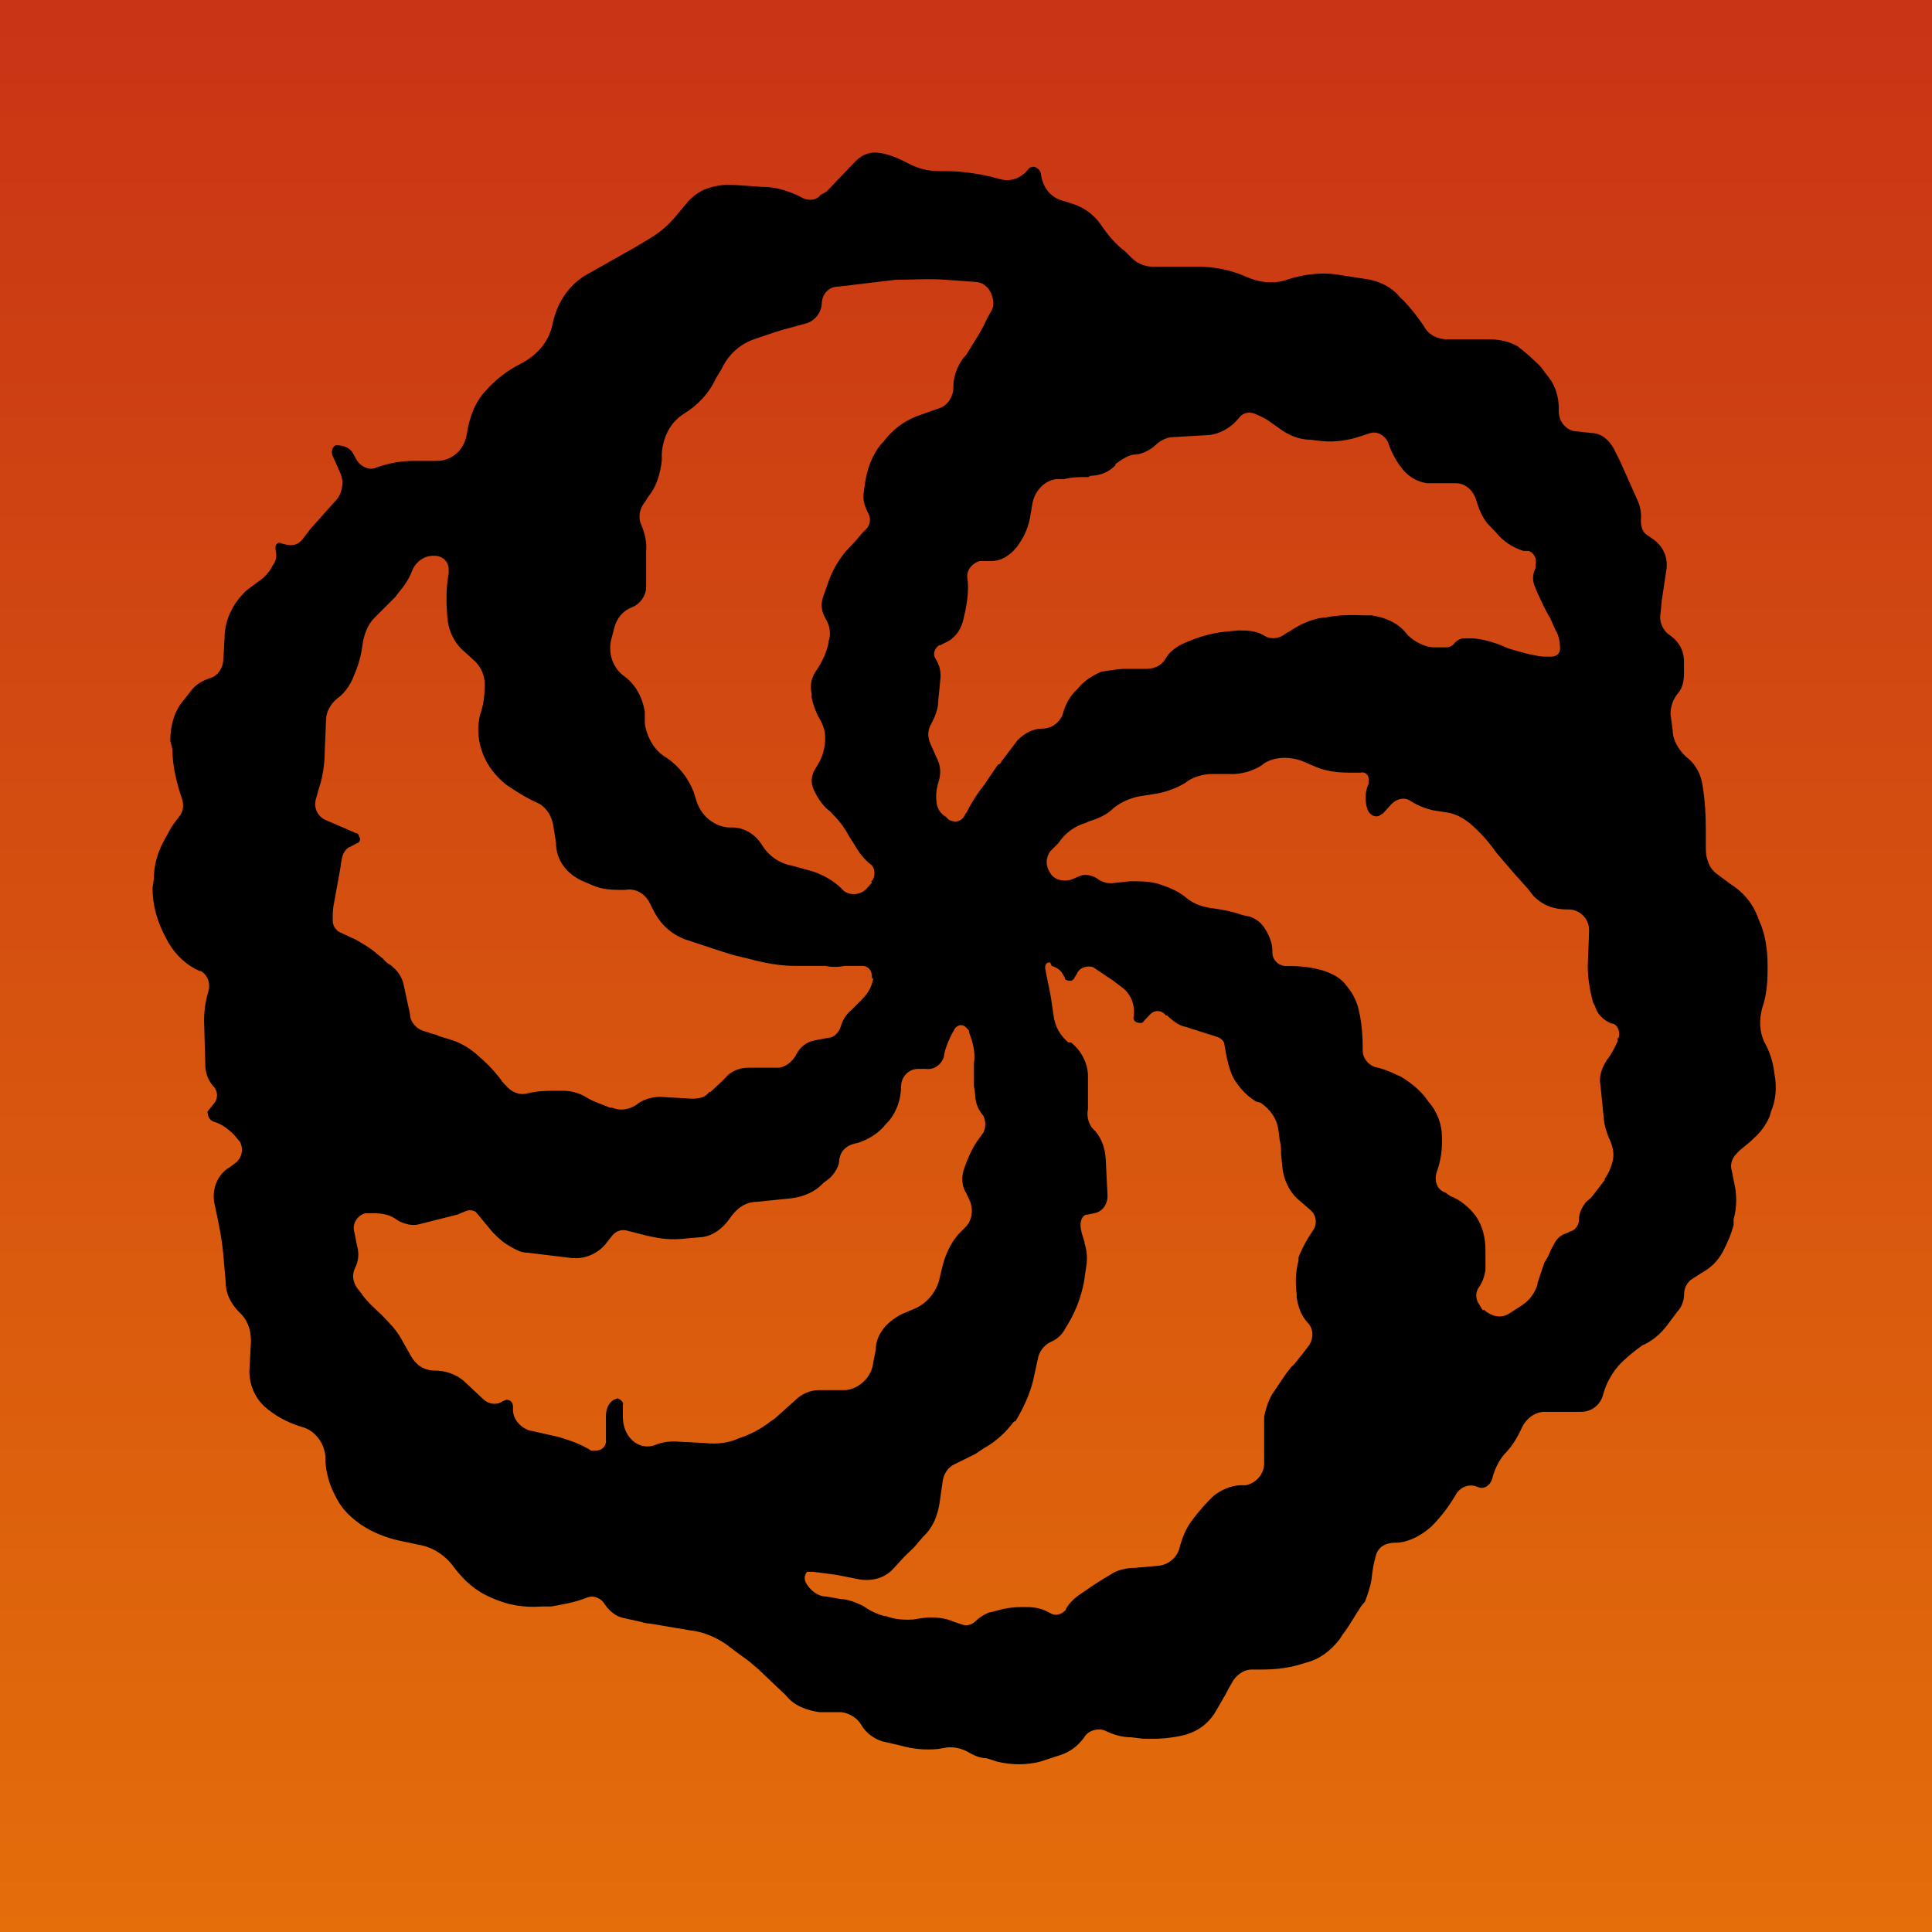 <svg width="38" height="38" viewBox="0 0 38 38" fill="none" xmlns="http://www.w3.org/2000/svg">
<rect width="38" height="38" fill="url(#paint0_linear)"/>
<path d="M3.937 19.103L3.828 19.051C3.588 18.916 3.401 18.718 3.271 18.462C3.083 18.118 3 17.795 3 17.462L3.026 17.29C3.026 17.024 3.094 16.785 3.214 16.556L3.323 16.358C3.375 16.249 3.453 16.155 3.521 16.066C3.604 15.972 3.615 15.852 3.589 15.743L3.521 15.529C3.443 15.263 3.391 14.998 3.391 14.732L3.349 14.571C3.349 14.274 3.427 13.982 3.615 13.769L3.75 13.597C3.844 13.462 3.99 13.383 4.151 13.331C4.281 13.289 4.375 13.154 4.391 12.998L4.417 12.545C4.417 12.186 4.589 11.852 4.855 11.607L5.178 11.367C5.241 11.304 5.308 11.237 5.36 11.127C5.428 11.049 5.443 10.939 5.428 10.861C5.402 10.731 5.428 10.689 5.496 10.673C5.71 10.756 5.845 10.73 5.939 10.621L6.111 10.397L6.59 9.861C6.725 9.731 6.778 9.486 6.694 9.304L6.538 8.955C6.512 8.877 6.538 8.783 6.606 8.757C6.778 8.757 6.898 8.82 6.95 8.929L7.002 9.023C7.085 9.184 7.273 9.263 7.403 9.195C7.695 9.091 7.939 9.065 8.163 9.065H8.59C8.882 9.065 9.121 8.862 9.179 8.555C9.231 8.185 9.361 7.888 9.549 7.69C9.752 7.461 9.976 7.289 10.242 7.154C10.591 6.972 10.805 6.701 10.872 6.357C10.966 5.93 11.19 5.623 11.497 5.425L12.513 4.852L12.805 4.675C12.977 4.571 13.138 4.435 13.274 4.274L13.54 3.956C13.67 3.821 13.806 3.732 13.967 3.69C14.097 3.648 14.285 3.622 14.446 3.638L14.977 3.674C15.243 3.674 15.456 3.742 15.67 3.835L15.805 3.903C15.94 3.955 16.071 3.929 16.138 3.835L16.258 3.767L16.831 3.168C16.966 3.033 17.123 2.98 17.3 3.007C17.472 3.033 17.644 3.101 17.805 3.184C18.045 3.314 18.243 3.366 18.472 3.366H18.607C18.899 3.366 19.19 3.408 19.487 3.475L19.685 3.527C19.883 3.579 20.086 3.501 20.216 3.339C20.258 3.271 20.351 3.261 20.404 3.313C20.446 3.339 20.456 3.365 20.472 3.407C20.498 3.673 20.66 3.876 20.873 3.938L21.087 4.006C21.311 4.074 21.514 4.22 21.644 4.407C21.779 4.605 21.941 4.808 22.123 4.938L22.258 5.073C22.393 5.208 22.576 5.261 22.763 5.245H23.549C23.872 5.245 24.179 5.302 24.487 5.433C24.779 5.568 25.086 5.594 25.362 5.485C25.659 5.396 25.966 5.355 26.273 5.396L26.846 5.485C27.112 5.516 27.377 5.646 27.539 5.85L27.607 5.913C27.737 6.048 27.873 6.22 28.003 6.408C28.086 6.58 28.274 6.674 28.456 6.674H29.284C29.487 6.674 29.685 6.716 29.847 6.809C30.019 6.939 30.165 7.075 30.3 7.21L30.43 7.382C30.591 7.57 30.67 7.82 30.659 8.09C30.659 8.304 30.82 8.486 31.029 8.486L31.3 8.517C31.488 8.517 31.644 8.647 31.738 8.819L31.873 9.09L32.217 9.861C32.274 9.996 32.285 10.127 32.274 10.236C32.274 10.366 32.31 10.476 32.404 10.528L32.539 10.622C32.711 10.757 32.805 10.955 32.779 11.185L32.685 11.81L32.659 12.076C32.633 12.211 32.695 12.383 32.82 12.477C33.018 12.607 33.112 12.784 33.122 12.982V13.248C33.122 13.383 33.096 13.545 32.992 13.649C32.909 13.758 32.857 13.889 32.857 14.05L32.899 14.357C32.899 14.571 33.029 14.758 33.165 14.888C33.353 15.023 33.457 15.237 33.488 15.451C33.54 15.784 33.551 16.05 33.551 16.316V16.623C33.551 16.732 33.551 16.837 33.593 16.941C33.619 17.035 33.687 17.129 33.765 17.186L34.031 17.384C34.302 17.556 34.489 17.785 34.594 18.092C34.729 18.384 34.766 18.691 34.766 18.998V19.102C34.766 19.342 34.74 19.597 34.662 19.821C34.594 20.066 34.61 20.29 34.698 20.488C34.807 20.676 34.875 20.889 34.901 21.118C34.953 21.384 34.927 21.649 34.833 21.863L34.807 21.957C34.739 22.118 34.635 22.264 34.5 22.384C34.365 22.519 34.234 22.598 34.156 22.691C34.073 22.769 34.021 22.905 34.062 23.024L34.098 23.212C34.166 23.478 34.166 23.743 34.098 23.983V24.092C34.046 24.29 33.968 24.462 33.884 24.623C33.79 24.795 33.66 24.93 33.488 25.024L33.285 25.154C33.191 25.211 33.124 25.331 33.124 25.451C33.124 25.581 33.072 25.717 32.994 25.795L32.791 26.066C32.661 26.238 32.489 26.384 32.301 26.462C32.113 26.597 31.952 26.733 31.832 26.863C31.697 27.024 31.592 27.212 31.54 27.399C31.488 27.639 31.3 27.769 31.097 27.769H30.378C30.19 27.769 30.019 27.904 29.94 28.066C29.846 28.274 29.752 28.425 29.633 28.556C29.498 28.691 29.419 28.853 29.362 29.035C29.336 29.196 29.206 29.306 29.07 29.249C28.898 29.171 28.726 29.249 28.643 29.384C28.487 29.65 28.325 29.853 28.153 30.025L28.059 30.103C27.882 30.238 27.658 30.343 27.455 30.343C27.215 30.343 27.096 30.452 27.059 30.609C27.017 30.744 26.991 30.916 26.976 31.067C26.95 31.223 26.898 31.369 26.846 31.505L26.778 31.583C26.643 31.786 26.538 31.984 26.403 32.156L26.351 32.239C26.179 32.463 25.95 32.64 25.684 32.703C25.361 32.812 25.085 32.838 24.804 32.838H24.616C24.486 32.838 24.35 32.916 24.257 33.052L24.179 33.187L24.096 33.343L23.924 33.64C23.789 33.88 23.591 34.036 23.325 34.119C23.059 34.187 22.752 34.213 22.471 34.197L22.257 34.171C22.069 34.171 21.898 34.119 21.726 34.036C21.591 33.984 21.403 34.036 21.325 34.171C21.19 34.359 21.028 34.463 20.856 34.52L20.455 34.65C20.189 34.718 19.898 34.718 19.616 34.65L19.402 34.582C19.272 34.582 19.136 34.519 19.027 34.452C18.897 34.384 18.761 34.358 18.631 34.369L18.454 34.4C18.188 34.426 17.949 34.4 17.709 34.332L17.35 34.249C17.189 34.197 17.043 34.093 16.949 33.942C16.881 33.812 16.735 33.702 16.548 33.676H16.121C15.855 33.64 15.616 33.546 15.454 33.343L14.923 32.838L14.735 32.677L14.443 32.463L14.271 32.333C14.068 32.198 13.828 32.093 13.573 32.067L12.776 31.932C12.693 31.932 12.641 31.906 12.562 31.89L12.255 31.822C12.12 31.796 11.989 31.692 11.896 31.556C11.818 31.426 11.667 31.368 11.537 31.426C11.271 31.53 11.058 31.556 10.844 31.598H10.656C10.307 31.624 9.989 31.572 9.666 31.426C9.348 31.291 9.135 31.093 8.937 30.837C8.776 30.608 8.536 30.436 8.239 30.384L7.869 30.306C7.603 30.249 7.333 30.145 7.093 29.983C6.827 29.795 6.692 29.624 6.588 29.41C6.484 29.212 6.416 28.983 6.4 28.743V28.639C6.374 28.368 6.186 28.129 5.936 28.066C5.629 27.972 5.4 27.837 5.202 27.665C5.014 27.488 4.905 27.238 4.905 26.972L4.936 26.383C4.936 26.154 4.868 25.956 4.707 25.81C4.546 25.649 4.441 25.451 4.441 25.237L4.399 24.758C4.373 24.409 4.305 24.065 4.227 23.716C4.149 23.409 4.269 23.101 4.519 22.956L4.613 22.888C4.748 22.794 4.801 22.622 4.722 22.461L4.613 22.331C4.483 22.196 4.347 22.102 4.212 22.065C4.108 22.034 4.082 21.93 4.082 21.862L4.212 21.701C4.295 21.607 4.28 21.461 4.212 21.383C4.108 21.274 4.056 21.143 4.04 21.008L4.014 20.076C4.014 19.888 4.04 19.701 4.092 19.519C4.149 19.358 4.092 19.17 3.936 19.092L3.937 19.103ZM17.135 17.342C17.229 17.248 17.213 17.076 17.135 17.009C17 16.905 16.906 16.785 16.828 16.65L16.693 16.436C16.604 16.264 16.485 16.118 16.349 15.983L16.323 15.957C16.188 15.853 16.094 15.717 16.016 15.556C15.948 15.426 15.948 15.29 16.016 15.155L16.094 15.025C16.177 14.89 16.229 14.702 16.229 14.546V14.489C16.229 14.359 16.177 14.223 16.094 14.093C16.042 13.984 15.99 13.853 15.964 13.718V13.64C15.922 13.479 15.964 13.307 16.068 13.171C16.177 12.999 16.256 12.838 16.297 12.64V12.609C16.349 12.479 16.323 12.307 16.24 12.171C16.162 12.036 16.136 11.905 16.188 11.744L16.282 11.478C16.36 11.238 16.485 11.025 16.641 10.837L16.829 10.639L16.964 10.478L17.042 10.4C17.12 10.317 17.136 10.186 17.068 10.077C17 9.942 16.964 9.811 16.99 9.676L17.016 9.488C17.058 9.222 17.151 8.957 17.323 8.743L17.375 8.691C17.573 8.425 17.828 8.248 18.12 8.155L18.485 8.025C18.641 7.973 18.751 7.796 18.751 7.624C18.751 7.41 18.819 7.223 18.938 7.051L19.001 6.983C19.136 6.759 19.298 6.53 19.402 6.29L19.496 6.118C19.522 6.076 19.538 6.024 19.538 5.983C19.538 5.759 19.403 5.556 19.189 5.545L18.606 5.503C18.273 5.477 17.939 5.503 17.616 5.503L16.486 5.638C16.309 5.638 16.179 5.768 16.163 5.956C16.163 6.144 16.028 6.305 15.871 6.357L15.392 6.487L15.257 6.529L14.856 6.664C14.564 6.758 14.325 6.971 14.189 7.263L14.085 7.435C13.95 7.732 13.726 7.971 13.444 8.143C13.178 8.315 13.043 8.596 13.017 8.914V9.049C12.991 9.315 12.908 9.58 12.751 9.768L12.683 9.877C12.574 10.007 12.548 10.184 12.615 10.33C12.683 10.486 12.724 10.663 12.709 10.835V11.543C12.709 11.731 12.574 11.887 12.443 11.939C12.255 12.007 12.136 12.153 12.084 12.34L12.016 12.606C11.964 12.877 12.058 13.142 12.282 13.304C12.496 13.46 12.631 13.7 12.683 13.997V14.237C12.725 14.503 12.871 14.768 13.11 14.904C13.35 15.065 13.537 15.305 13.641 15.571L13.709 15.785C13.818 16.077 14.058 16.249 14.324 16.275H14.402C14.642 16.275 14.855 16.41 14.991 16.624C15.121 16.838 15.335 16.983 15.574 17.025L15.949 17.129C16.178 17.197 16.392 17.317 16.564 17.488L16.59 17.519C16.725 17.623 16.939 17.608 17.059 17.462L17.153 17.358L17.135 17.342ZM18.655 16.118C18.785 16.196 18.921 16.154 18.973 16.035L19.015 15.972C19.109 15.784 19.229 15.597 19.359 15.436L19.63 15.035C19.666 15.035 19.682 15.009 19.693 14.983L20.016 14.556C20.151 14.426 20.308 14.332 20.495 14.332C20.667 14.332 20.818 14.238 20.896 14.066C20.948 13.878 21.026 13.701 21.188 13.556L21.256 13.478C21.391 13.343 21.522 13.275 21.657 13.212C21.829 13.186 21.99 13.155 22.152 13.155H22.548C22.709 13.155 22.845 13.092 22.923 12.957C23.001 12.822 23.121 12.733 23.256 12.665L23.391 12.608C23.605 12.519 23.844 12.452 24.084 12.426L24.35 12.4C24.511 12.4 24.683 12.4 24.845 12.489C24.975 12.583 25.152 12.572 25.283 12.463L25.377 12.411C25.575 12.276 25.804 12.171 26.044 12.145H26.07C26.336 12.093 26.575 12.093 26.846 12.103H26.976C27.242 12.145 27.471 12.238 27.643 12.436L27.685 12.488C27.82 12.623 28.029 12.733 28.216 12.733H28.445C28.513 12.733 28.575 12.702 28.617 12.639C28.659 12.597 28.726 12.556 28.789 12.556H28.924C29.112 12.556 29.283 12.608 29.455 12.665L29.684 12.759C29.898 12.822 30.122 12.889 30.351 12.915H30.512C30.616 12.915 30.684 12.852 30.684 12.759C30.684 12.624 30.658 12.488 30.59 12.384L30.496 12.17C30.392 11.998 30.308 11.811 30.23 11.639L30.204 11.571C30.136 11.436 30.136 11.305 30.204 11.17V11.102C30.23 10.998 30.178 10.878 30.069 10.836H29.965C29.751 10.768 29.564 10.648 29.429 10.477L29.299 10.342C29.164 10.212 29.085 10.009 29.028 9.811C28.965 9.639 28.82 9.504 28.632 9.504H28.069C27.871 9.478 27.694 9.369 27.574 9.212L27.522 9.144C27.428 9.009 27.35 8.852 27.298 8.691C27.23 8.556 27.084 8.477 26.949 8.519L26.788 8.571C26.522 8.665 26.257 8.701 25.991 8.675L25.777 8.649C25.548 8.649 25.334 8.555 25.162 8.425L25.027 8.331C24.923 8.248 24.819 8.196 24.694 8.143C24.564 8.091 24.454 8.117 24.376 8.211L24.308 8.289C24.178 8.424 23.99 8.529 23.803 8.555L23.084 8.597C22.949 8.597 22.818 8.665 22.725 8.758C22.616 8.852 22.496 8.914 22.36 8.94H22.334C22.204 8.94 22.068 9.034 21.938 9.128V9.154C21.803 9.289 21.631 9.357 21.454 9.357L21.402 9.383C21.241 9.383 21.084 9.383 20.923 9.425H20.762C20.538 9.461 20.361 9.649 20.309 9.889L20.257 10.196C20.215 10.41 20.122 10.597 19.991 10.769C19.856 10.93 19.694 11.035 19.496 11.035H19.272C19.137 11.066 19.001 11.212 19.027 11.368C19.058 11.597 19.027 11.795 18.991 11.998L18.939 12.222C18.882 12.425 18.751 12.581 18.574 12.649L18.496 12.691H18.47C18.392 12.743 18.335 12.863 18.402 12.957C18.485 13.092 18.511 13.223 18.496 13.358L18.454 13.785C18.454 13.941 18.391 14.092 18.324 14.223C18.241 14.358 18.241 14.489 18.298 14.624L18.428 14.916C18.496 15.051 18.511 15.187 18.47 15.343C18.428 15.478 18.402 15.609 18.418 15.744C18.418 15.879 18.496 16.01 18.606 16.067L18.655 16.118ZM29.187 25.759C29.322 25.889 29.52 25.941 29.682 25.837L29.948 25.665C30.083 25.571 30.188 25.436 30.24 25.264V25.238L30.375 24.837L30.453 24.702L30.51 24.572L30.562 24.478C30.614 24.369 30.692 24.29 30.828 24.249L30.88 24.223C30.989 24.197 31.057 24.093 31.057 23.983C31.057 23.853 31.12 23.743 31.187 23.65L31.296 23.556L31.562 23.212V23.186C31.64 23.077 31.692 22.957 31.723 22.821C31.749 22.691 31.723 22.555 31.666 22.425L31.64 22.368C31.588 22.238 31.562 22.144 31.546 22.024L31.51 21.649L31.468 21.248C31.468 21.118 31.52 20.982 31.603 20.852C31.692 20.743 31.759 20.607 31.817 20.477V20.425L31.843 20.399C31.869 20.264 31.801 20.128 31.682 20.128C31.547 20.065 31.416 19.956 31.375 19.795L31.333 19.717C31.27 19.477 31.229 19.238 31.229 18.998L31.255 18.331V18.289C31.255 18.065 31.067 17.888 30.854 17.888H30.828C30.562 17.888 30.349 17.81 30.161 17.622L30.057 17.487L29.786 17.185L29.442 16.784C29.307 16.596 29.176 16.435 28.999 16.274C28.869 16.144 28.666 16.008 28.468 15.982L28.202 15.94C28.067 15.914 27.895 15.851 27.749 15.758C27.64 15.675 27.483 15.701 27.374 15.81L27.202 15.998L27.119 16.05C27.025 16.076 26.937 16.024 26.895 15.915C26.843 15.759 26.843 15.571 26.921 15.41V15.332C26.921 15.238 26.843 15.171 26.76 15.197H26.546C26.306 15.197 26.067 15.171 25.843 15.067L25.708 15.01C25.573 14.942 25.416 14.906 25.27 14.906C25.135 14.906 24.999 14.932 24.869 15.01L24.817 15.052C24.656 15.156 24.468 15.213 24.281 15.224H23.843C23.64 15.224 23.442 15.292 23.307 15.401C23.135 15.505 22.948 15.573 22.75 15.609L22.391 15.666C22.23 15.702 22.058 15.77 21.907 15.89C21.777 16.025 21.589 16.104 21.417 16.156L21.349 16.187C21.135 16.25 20.948 16.385 20.818 16.583L20.657 16.744C20.563 16.879 20.563 17.036 20.657 17.171C20.735 17.306 20.897 17.343 21.058 17.306L21.256 17.223C21.36 17.187 21.485 17.223 21.574 17.275C21.657 17.343 21.777 17.384 21.897 17.369L22.23 17.333C22.418 17.333 22.605 17.333 22.787 17.385C22.99 17.453 23.162 17.52 23.323 17.651C23.484 17.786 23.656 17.839 23.854 17.865C24.057 17.891 24.255 17.933 24.443 18L24.573 18.026C24.708 18.068 24.818 18.156 24.896 18.292C24.964 18.401 25.026 18.558 25.026 18.693V18.735C25.026 18.891 25.161 19.001 25.297 19.001H25.375C25.589 19.001 25.818 19.027 26.042 19.095L26.136 19.131C26.271 19.188 26.402 19.266 26.495 19.402C26.604 19.532 26.667 19.668 26.709 19.798L26.751 19.986C26.787 20.189 26.803 20.387 26.803 20.601V20.669C26.803 20.799 26.897 20.935 27.043 20.987C27.178 21.013 27.335 21.07 27.486 21.148L27.549 21.174C27.726 21.278 27.898 21.414 28.028 21.575L28.096 21.669C28.273 21.867 28.362 22.122 28.362 22.372V22.466C28.362 22.669 28.326 22.867 28.258 23.055C28.206 23.216 28.258 23.404 28.43 23.456L28.524 23.524C28.727 23.602 28.899 23.748 29.029 23.92C29.164 24.123 29.217 24.347 29.217 24.587V24.988C29.191 25.123 29.154 25.228 29.087 25.321C29.02 25.414 29.019 25.55 29.087 25.644L29.165 25.774L29.187 25.759ZM20.655 18.931H20.629C20.572 18.931 20.546 18.999 20.561 19.066L20.613 19.332C20.665 19.546 20.691 19.759 20.722 19.973C20.748 20.187 20.852 20.369 21.014 20.504H21.066C21.269 20.665 21.389 20.905 21.399 21.145V21.812C21.373 21.942 21.399 22.078 21.482 22.187L21.545 22.25C21.68 22.411 21.733 22.599 21.748 22.786L21.784 23.52C21.784 23.692 21.68 23.838 21.518 23.864L21.388 23.89C21.294 23.89 21.253 23.999 21.253 24.093C21.253 24.197 21.295 24.317 21.331 24.426V24.452C21.373 24.582 21.388 24.718 21.373 24.853L21.321 25.212C21.269 25.478 21.186 25.717 21.055 25.957L20.961 26.118C20.893 26.248 20.8 26.332 20.69 26.384C20.56 26.436 20.466 26.545 20.424 26.676L20.32 27.155C20.252 27.426 20.132 27.691 19.971 27.957H19.945C19.784 28.171 19.586 28.358 19.346 28.488L19.185 28.597L18.784 28.795C18.654 28.852 18.57 28.972 18.544 29.118L18.481 29.556C18.439 29.822 18.346 30.051 18.158 30.223L17.986 30.426L17.783 30.624L17.585 30.838C17.424 31.026 17.184 31.104 16.918 31.067L16.439 30.973L15.996 30.916H15.876C15.824 30.973 15.813 31.051 15.85 31.13C15.944 31.291 16.09 31.401 16.251 31.401L16.543 31.453C16.678 31.453 16.84 31.521 16.97 31.583C17.105 31.677 17.236 31.744 17.397 31.786H17.423C17.6 31.854 17.782 31.864 17.959 31.854L18.157 31.823C18.386 31.797 18.6 31.823 18.782 31.906L18.943 31.958C19.011 31.984 19.115 31.958 19.183 31.89C19.266 31.812 19.344 31.76 19.449 31.718L19.558 31.692C19.73 31.64 19.902 31.609 20.089 31.609H20.198C20.354 31.609 20.505 31.64 20.636 31.718L20.688 31.744C20.782 31.786 20.891 31.744 20.959 31.666C20.995 31.572 21.089 31.478 21.183 31.4L21.516 31.171L21.73 31.036L21.839 30.973C21.969 30.879 22.157 30.838 22.318 30.838L22.797 30.796C22.985 30.77 23.146 30.64 23.198 30.452C23.25 30.249 23.328 30.051 23.464 29.879C23.599 29.702 23.73 29.556 23.865 29.426C24.037 29.291 24.209 29.223 24.396 29.212H24.505C24.719 29.17 24.875 28.972 24.864 28.759V27.863C24.89 27.733 24.942 27.556 25.02 27.425L25.291 27.024L25.395 26.889C25.478 26.821 25.53 26.733 25.624 26.623L25.754 26.451C25.837 26.316 25.837 26.144 25.728 26.024C25.598 25.889 25.53 25.701 25.504 25.519V25.462C25.478 25.248 25.478 25.024 25.54 24.795V24.732C25.608 24.555 25.701 24.383 25.811 24.222C25.915 24.092 25.9 23.904 25.769 23.795L25.54 23.597C25.352 23.436 25.248 23.196 25.222 22.956L25.196 22.69C25.196 22.607 25.196 22.518 25.17 22.424L25.144 22.221C25.113 21.997 24.983 21.82 24.795 21.69L24.701 21.664C24.566 21.581 24.435 21.461 24.326 21.305C24.222 21.17 24.17 20.982 24.128 20.795L24.086 20.571C24.086 20.488 24.034 20.436 23.956 20.399L23.315 20.196C23.18 20.17 23.049 20.066 22.956 19.972H22.93C22.847 19.863 22.716 19.863 22.633 19.941L22.503 20.076C22.477 20.118 22.446 20.128 22.409 20.118C22.326 20.118 22.274 20.05 22.3 19.983C22.326 19.769 22.248 19.556 22.076 19.426L21.899 19.291L21.503 19.025C21.394 18.983 21.232 19.025 21.18 19.155L21.128 19.238C21.128 19.264 21.086 19.274 21.076 19.29C21.019 19.29 20.941 19.29 20.941 19.222L20.899 19.154C20.863 19.076 20.769 19.024 20.685 18.998L20.655 18.931ZM19.056 20.264L18.988 20.196C18.92 20.144 18.853 20.154 18.785 20.222C18.691 20.383 18.613 20.555 18.571 20.732V20.758C18.535 20.93 18.373 21.05 18.212 21.024H18.056C17.868 21.024 17.723 21.185 17.723 21.368C17.723 21.608 17.64 21.852 17.494 22.035L17.416 22.118C17.281 22.29 17.083 22.41 16.88 22.477L16.776 22.503C16.641 22.545 16.536 22.638 16.51 22.795C16.51 22.93 16.427 23.066 16.322 23.17L16.187 23.274C16.026 23.451 15.786 23.545 15.546 23.571L14.879 23.639C14.665 23.639 14.483 23.769 14.348 23.972C14.213 24.17 14.015 24.305 13.817 24.331L13.52 24.357C13.306 24.383 13.082 24.383 12.853 24.331L12.723 24.305L12.358 24.211C12.228 24.169 12.118 24.211 12.04 24.305L11.905 24.477C11.733 24.675 11.483 24.769 11.238 24.743L10.373 24.639C10.238 24.639 10.133 24.571 10.014 24.504C9.879 24.426 9.785 24.332 9.691 24.238L9.358 23.837C9.322 23.811 9.254 23.795 9.186 23.811L8.998 23.889L8.253 24.077C8.118 24.119 7.946 24.077 7.815 23.999C7.68 23.89 7.518 23.864 7.357 23.864H7.185C7.024 23.906 6.919 24.078 6.971 24.239L7.023 24.505C7.065 24.64 7.054 24.797 6.987 24.932C6.92 25.067 6.935 25.198 7.023 25.333L7.106 25.437C7.21 25.598 7.372 25.734 7.507 25.864C7.637 25.999 7.773 26.13 7.877 26.307L8.08 26.666C8.184 26.854 8.346 26.958 8.559 26.958C8.757 26.958 8.96 27.026 9.116 27.156L9.517 27.531C9.626 27.625 9.783 27.64 9.892 27.557L9.96 27.531C10.038 27.531 10.09 27.583 10.09 27.666V27.734C10.09 27.906 10.225 28.067 10.397 28.13L10.996 28.265C11.21 28.333 11.423 28.4 11.626 28.531H11.73C11.839 28.531 11.933 28.437 11.918 28.317V27.853C11.918 27.718 11.97 27.582 12.079 27.53L12.147 27.504C12.21 27.53 12.277 27.582 12.251 27.639V27.863C12.251 28.035 12.303 28.196 12.423 28.316C12.558 28.451 12.73 28.477 12.876 28.425C13.037 28.357 13.199 28.342 13.371 28.357L13.866 28.383C14.106 28.409 14.33 28.383 14.533 28.289C14.773 28.211 14.971 28.101 15.158 27.956L15.236 27.904L15.637 27.545C15.772 27.41 15.944 27.342 16.106 27.342H16.637C16.903 27.316 17.147 27.076 17.173 26.811L17.225 26.545C17.225 26.368 17.303 26.212 17.423 26.076C17.558 25.941 17.689 25.862 17.824 25.81L17.985 25.742C18.209 25.648 18.386 25.45 18.464 25.211L18.542 24.888C18.61 24.622 18.745 24.357 18.943 24.185L18.969 24.154C19.13 24.024 19.157 23.758 19.052 23.571L19.01 23.477C18.916 23.342 18.901 23.144 18.968 22.972C19.036 22.784 19.103 22.623 19.208 22.462L19.343 22.274C19.395 22.17 19.395 22.008 19.317 21.915C19.234 21.811 19.182 21.675 19.182 21.545L19.156 21.357V20.904C19.182 20.769 19.156 20.597 19.114 20.461L19.062 20.305L19.056 20.264ZM17.15 19.248V19.212C17.15 19.077 17.067 18.998 16.962 18.998H16.613C16.483 19.024 16.347 19.024 16.238 18.998H15.639C15.332 18.998 15.04 18.941 14.748 18.863L14.425 18.785L14.159 18.702L13.56 18.504C13.237 18.41 12.997 18.197 12.852 17.905L12.784 17.77C12.69 17.572 12.492 17.463 12.294 17.504C12.065 17.504 11.841 17.504 11.627 17.4L11.466 17.332C11.159 17.197 10.935 16.931 10.935 16.572L10.878 16.213C10.842 16.025 10.722 15.854 10.56 15.786C10.372 15.703 10.201 15.598 10.024 15.479L9.961 15.437C9.758 15.276 9.586 15.067 9.492 14.812L9.466 14.734C9.398 14.52 9.388 14.291 9.44 14.067L9.466 13.984C9.518 13.812 9.534 13.64 9.534 13.453C9.534 13.292 9.466 13.13 9.346 13.01L9.158 12.838C8.944 12.666 8.814 12.411 8.799 12.13C8.773 11.838 8.773 11.557 8.825 11.276V11.198C8.825 11.037 8.69 10.932 8.559 10.932H8.517C8.345 10.932 8.199 11.036 8.116 11.198C8.053 11.386 7.944 11.531 7.824 11.677L7.772 11.745L7.371 12.146C7.236 12.276 7.157 12.479 7.131 12.677C7.105 12.88 7.053 13.078 6.97 13.266L6.944 13.334C6.876 13.49 6.772 13.641 6.637 13.735C6.507 13.839 6.413 14.001 6.413 14.157L6.387 14.772C6.387 15.038 6.345 15.308 6.252 15.574L6.226 15.678C6.158 15.855 6.226 16.037 6.387 16.121L6.944 16.361L6.996 16.387C7.038 16.387 7.053 16.413 7.064 16.455C7.106 16.507 7.064 16.585 7.022 16.585L6.892 16.653C6.814 16.679 6.757 16.762 6.731 16.856L6.705 16.986V17.012L6.57 17.762C6.544 17.866 6.544 17.986 6.544 18.106C6.544 18.215 6.612 18.309 6.705 18.346L6.997 18.481C7.132 18.559 7.294 18.653 7.398 18.747L7.533 18.856C7.569 18.908 7.637 18.96 7.689 18.986L7.746 19.038C7.84 19.121 7.902 19.226 7.934 19.345L8.064 19.944C8.064 20.105 8.199 20.241 8.33 20.277L8.544 20.345C8.544 20.345 8.586 20.345 8.612 20.371L8.878 20.454C9.092 20.522 9.279 20.642 9.441 20.798C9.602 20.933 9.759 21.105 9.894 21.293L9.946 21.345C10.055 21.48 10.212 21.548 10.373 21.506C10.534 21.464 10.706 21.454 10.878 21.454H11.081C11.211 21.454 11.388 21.49 11.534 21.584C11.664 21.667 11.841 21.719 11.998 21.787H12.04C12.201 21.855 12.373 21.823 12.509 21.735C12.639 21.626 12.816 21.574 12.988 21.574L13.613 21.61C13.748 21.61 13.879 21.584 13.946 21.48H13.972L14.201 21.266L14.269 21.198C14.373 21.068 14.535 21.01 14.691 21H15.295C15.451 21 15.602 20.865 15.665 20.734C15.733 20.599 15.868 20.489 16.024 20.463L16.295 20.411C16.399 20.411 16.493 20.317 16.535 20.197C16.571 20.067 16.639 19.957 16.733 19.879L16.947 19.665C17.082 19.53 17.15 19.399 17.176 19.238L17.15 19.248Z" fill="black"/>
<defs>
<linearGradient id="paint0_linear" x1="19" y1="0" x2="19" y2="38" gradientUnits="userSpaceOnUse">
<stop stop-color="#C83415"/>
<stop offset="1" stop-color="#E36E0A"/>
</linearGradient>
</defs>
</svg>
